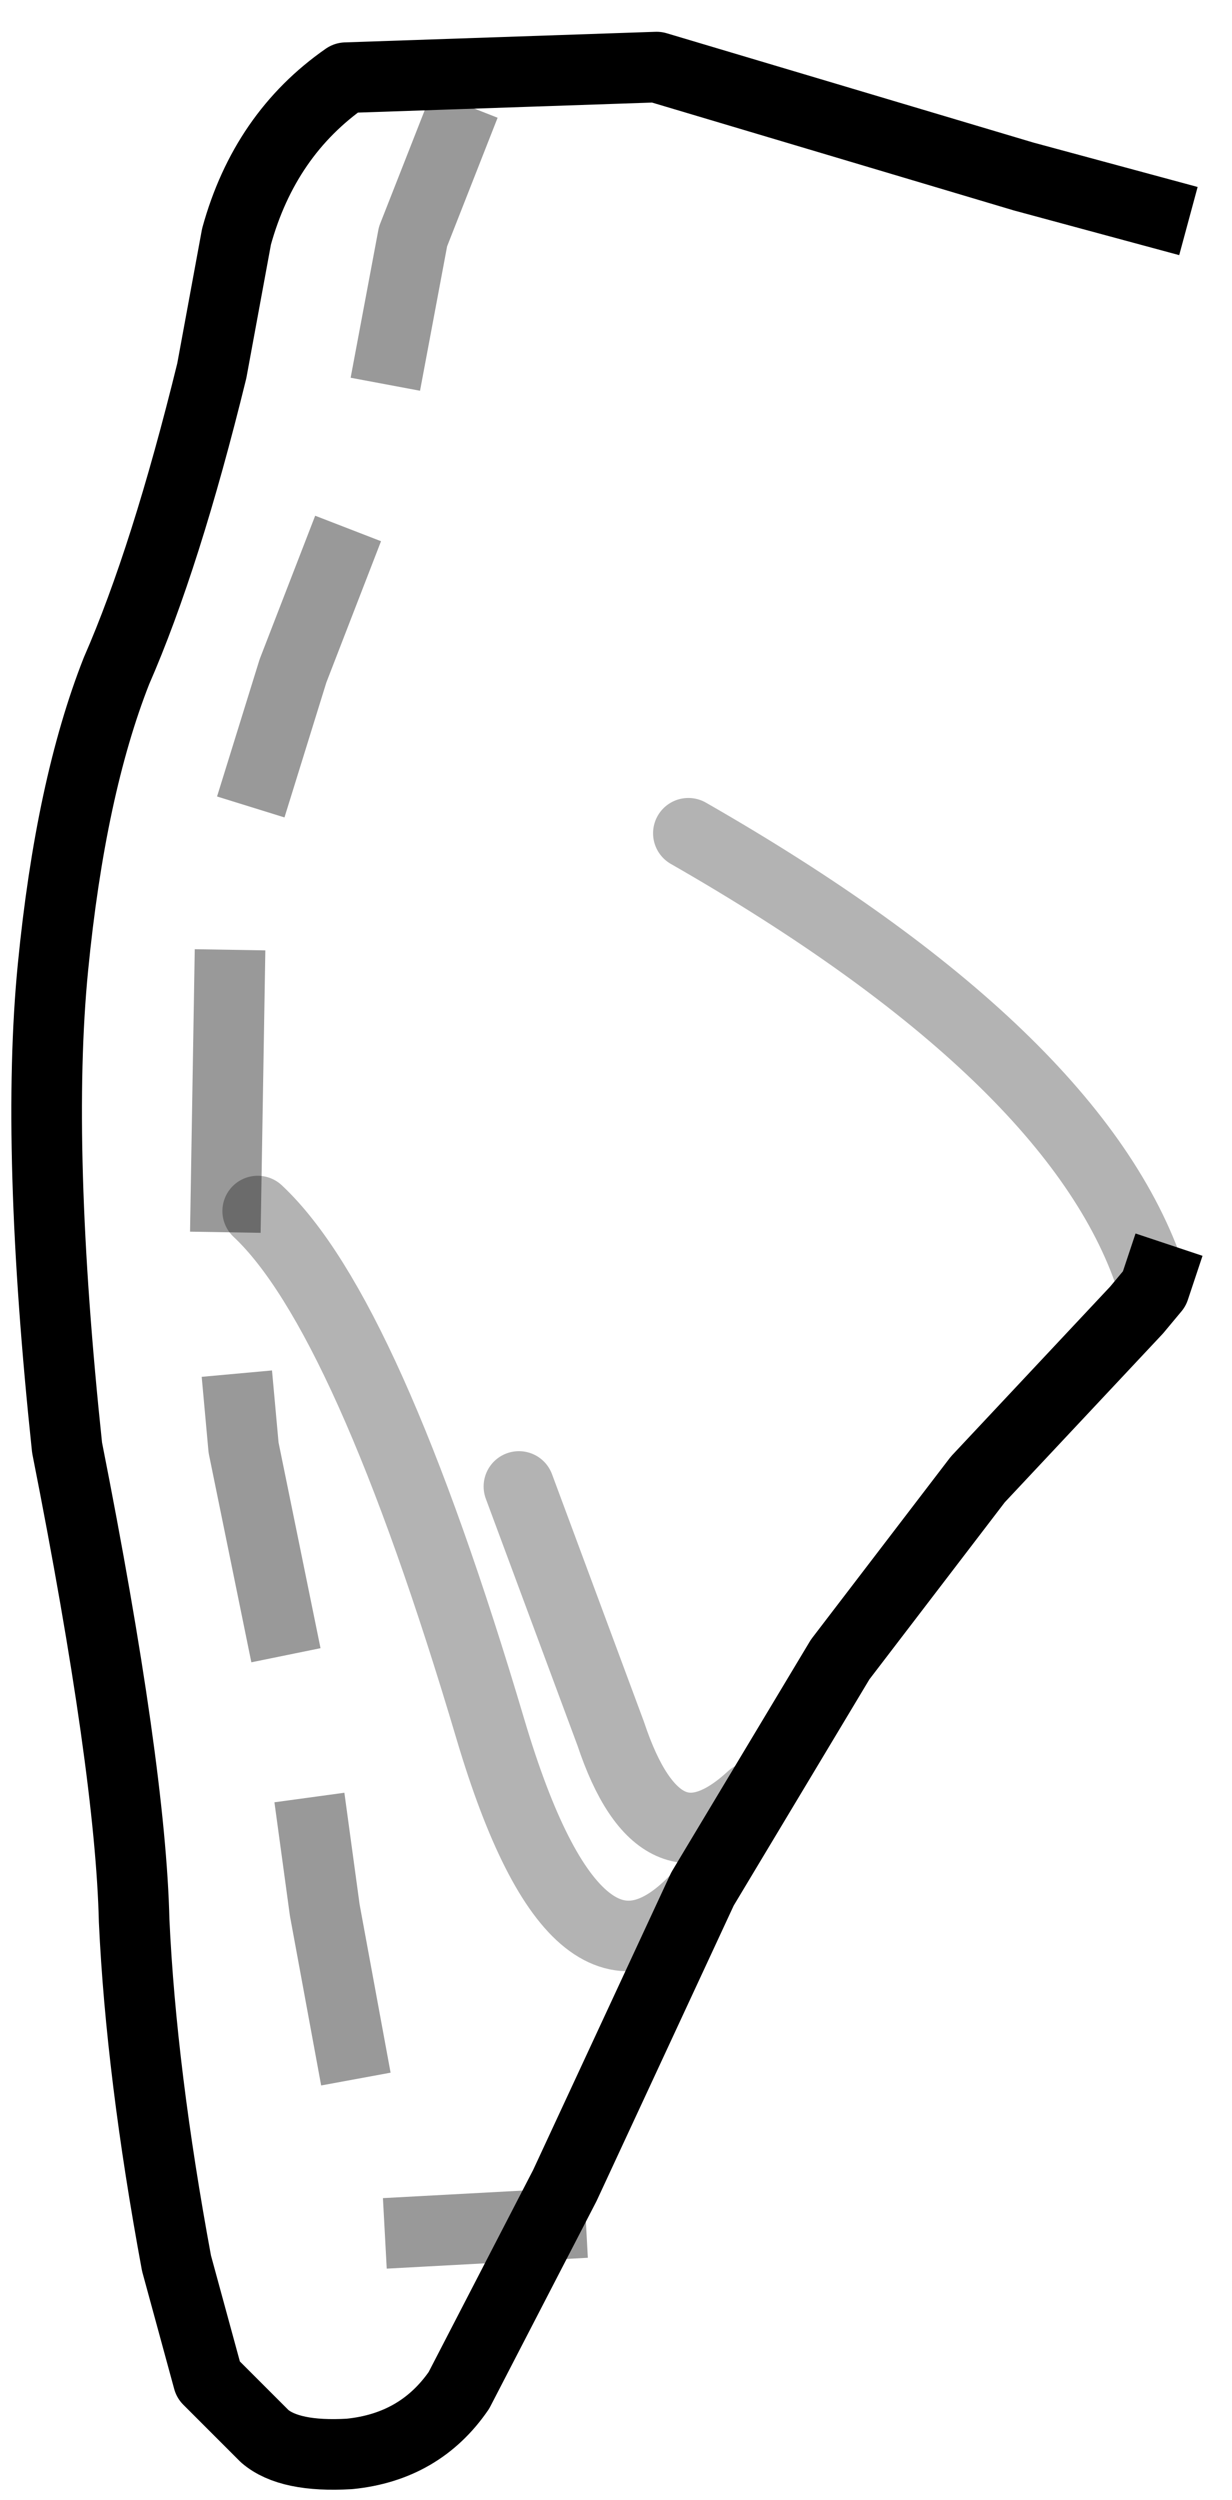 <?xml version="1.0" encoding="UTF-8" standalone="no"?>
<svg xmlns:xlink="http://www.w3.org/1999/xlink" height="35.4px" width="17.45px" xmlns="http://www.w3.org/2000/svg">
  <g transform="matrix(1.0, 0.0, 0.0, 1.0, 13.45, 17.8)">
    <path d="M2.9 -14.8 L3.4 -12.7 Q4.5 -7.1 3.5 -1.95 L2.95 0.3 2.9 0.45 2.65 0.75 0.4 3.15 -1.55 5.7 -3.5 8.95 -5.45 13.15 -6.95 16.05 Q-7.5 16.85 -8.5 16.95 -9.35 17.0 -9.7 16.7 L-10.5 15.9 -10.95 14.25 Q-11.45 11.55 -11.55 9.4 -11.6 7.25 -12.5 2.7 -12.95 -1.55 -12.7 -4.1 -12.45 -6.65 -11.8 -8.3 -11.1 -9.9 -10.45 -12.55 L-10.1 -14.45 Q-9.7 -15.9 -8.55 -16.7 L-4.15 -16.85 1.05 -15.3 2.9 -14.8" fill="#ffffff" fill-opacity="0.0" fill-rule="evenodd" stroke="none"/>
    <path d="M2.9 -14.8 L1.05 -15.3 -4.15 -16.85 -8.55 -16.7 Q-9.7 -15.9 -10.1 -14.45 L-10.45 -12.55 Q-11.1 -9.9 -11.8 -8.3 -12.45 -6.65 -12.7 -4.1 -12.95 -1.55 -12.5 2.7 -11.6 7.25 -11.55 9.4 -11.45 11.55 -10.95 14.25 L-10.5 15.9 -9.7 16.7 Q-9.35 17.0 -8.5 16.95 -7.5 16.85 -6.95 16.05 L-5.45 13.15 -3.5 8.95 -1.55 5.7 0.4 3.15 2.65 0.75 2.9 0.45 2.95 0.3" fill="none" stroke="#000000" stroke-linecap="square" stroke-linejoin="round" stroke-width="1.0"/>
    <path d="M-8.7 -9.85 L-9.3 -8.3 -9.75 -6.85 M-10.2 -3.85 L-10.25 -0.85 M-7.05 -15.85 L-7.6 -14.45 -7.9 -12.85 M-7.5 13.8 L-5.65 13.7 M-9.0 8.15 L-8.85 9.25 -8.5 11.15 M-10.05 2.15 L-10.0 2.7 -9.5 5.15" fill="none" stroke="#000000" stroke-linecap="square" stroke-linejoin="round" stroke-opacity="0.4" stroke-width="1.0"/>
    <path d="M-6.1 3.25 L-4.8 6.75 Q-4.1 8.85 -2.8 7.65 M-9.8 -0.65 Q-8.25 0.8 -6.5 6.7 -5.25 10.9 -3.55 9.05 M-3.7 -6.0 Q1.8 -2.85 2.85 0.3" fill="none" stroke="#000000" stroke-linecap="round" stroke-linejoin="round" stroke-opacity="0.298" stroke-width="1.0"/>
  </g>
</svg>
